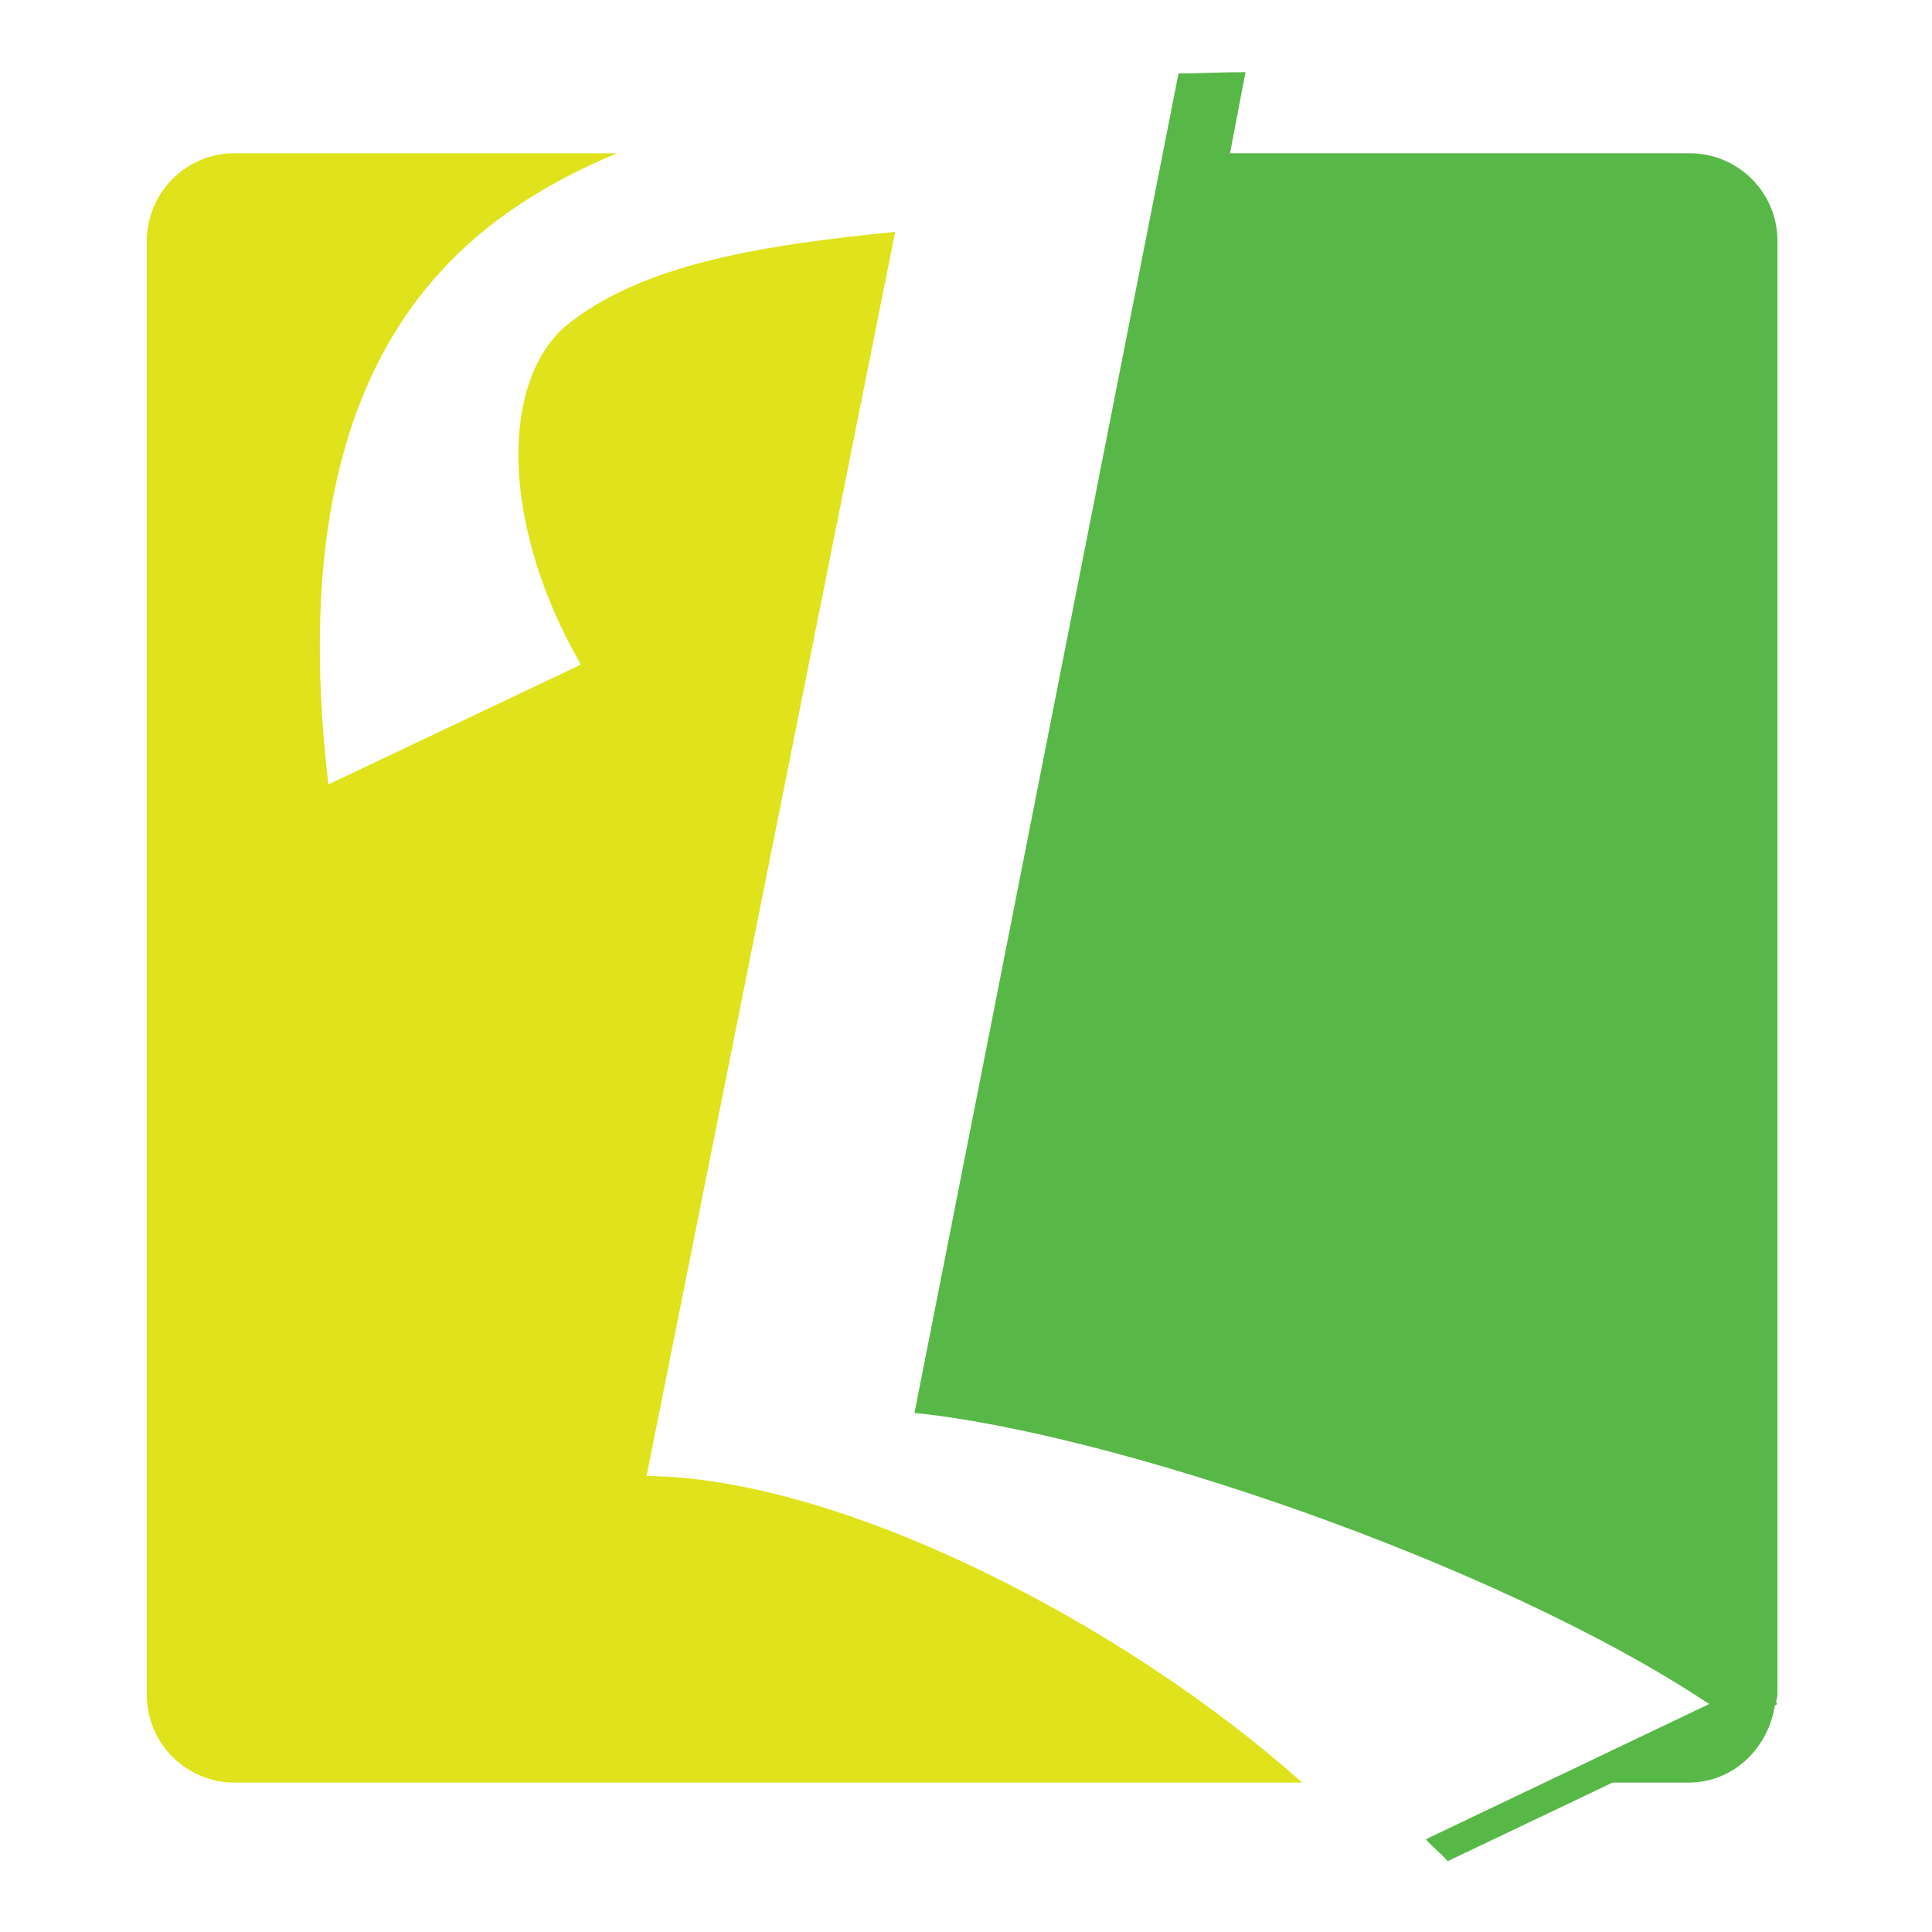 <?xml version="1.0" encoding="utf-8"?>
<!-- Generator: Adobe Illustrator 18.1.0, SVG Export Plug-In . SVG Version: 6.00 Build 0)  -->
<svg version="1.1" id="Layer_1" xmlns="http://www.w3.org/2000/svg" xmlns:xlink="http://www.w3.org/1999/xlink" x="0px" y="0px"
	 viewBox="0 0 150 150" enable-background="new 0 0 150 150" xml:space="preserve">
<g>
	<path fill="#E0E21B" d="M69.5,18c-9.9,1-19.8,2.4-25.8,7.5c-5,4.7-4.6,15.7,1.4,26.1l-19.6,9.3c-2.2-18.6,1.1-31.5,8.7-39.8
		c3.6-4,8.4-7,13.7-9.2H18.2c-3.8,0-6.8,3.1-6.8,6.8v112.9c0,3.8,3.1,6.8,6.8,6.8h82.9c-14-12.5-36-23.7-50.9-23.8L69.5,18z"/>
	<path fill="#58B847" d="M138,18.7c0-3.8-3.1-6.8-6.8-6.8H95.5l1.2-6.3c-1.8,0-3.5,0.1-5.2,0.1L71,109.7c15,1.5,45,11.5,61.7,22.6
		l-22,10.5c0.5,0.6,1.2,1.1,1.7,1.7l12.8-6.1h5.9c3.5,0,6.2-2.7,6.7-6l0.2-0.1c0,0-0.1-0.1-0.1-0.1c0-0.2,0.1-0.4,0.1-0.7V18.7z"/>
</g>
</svg>
